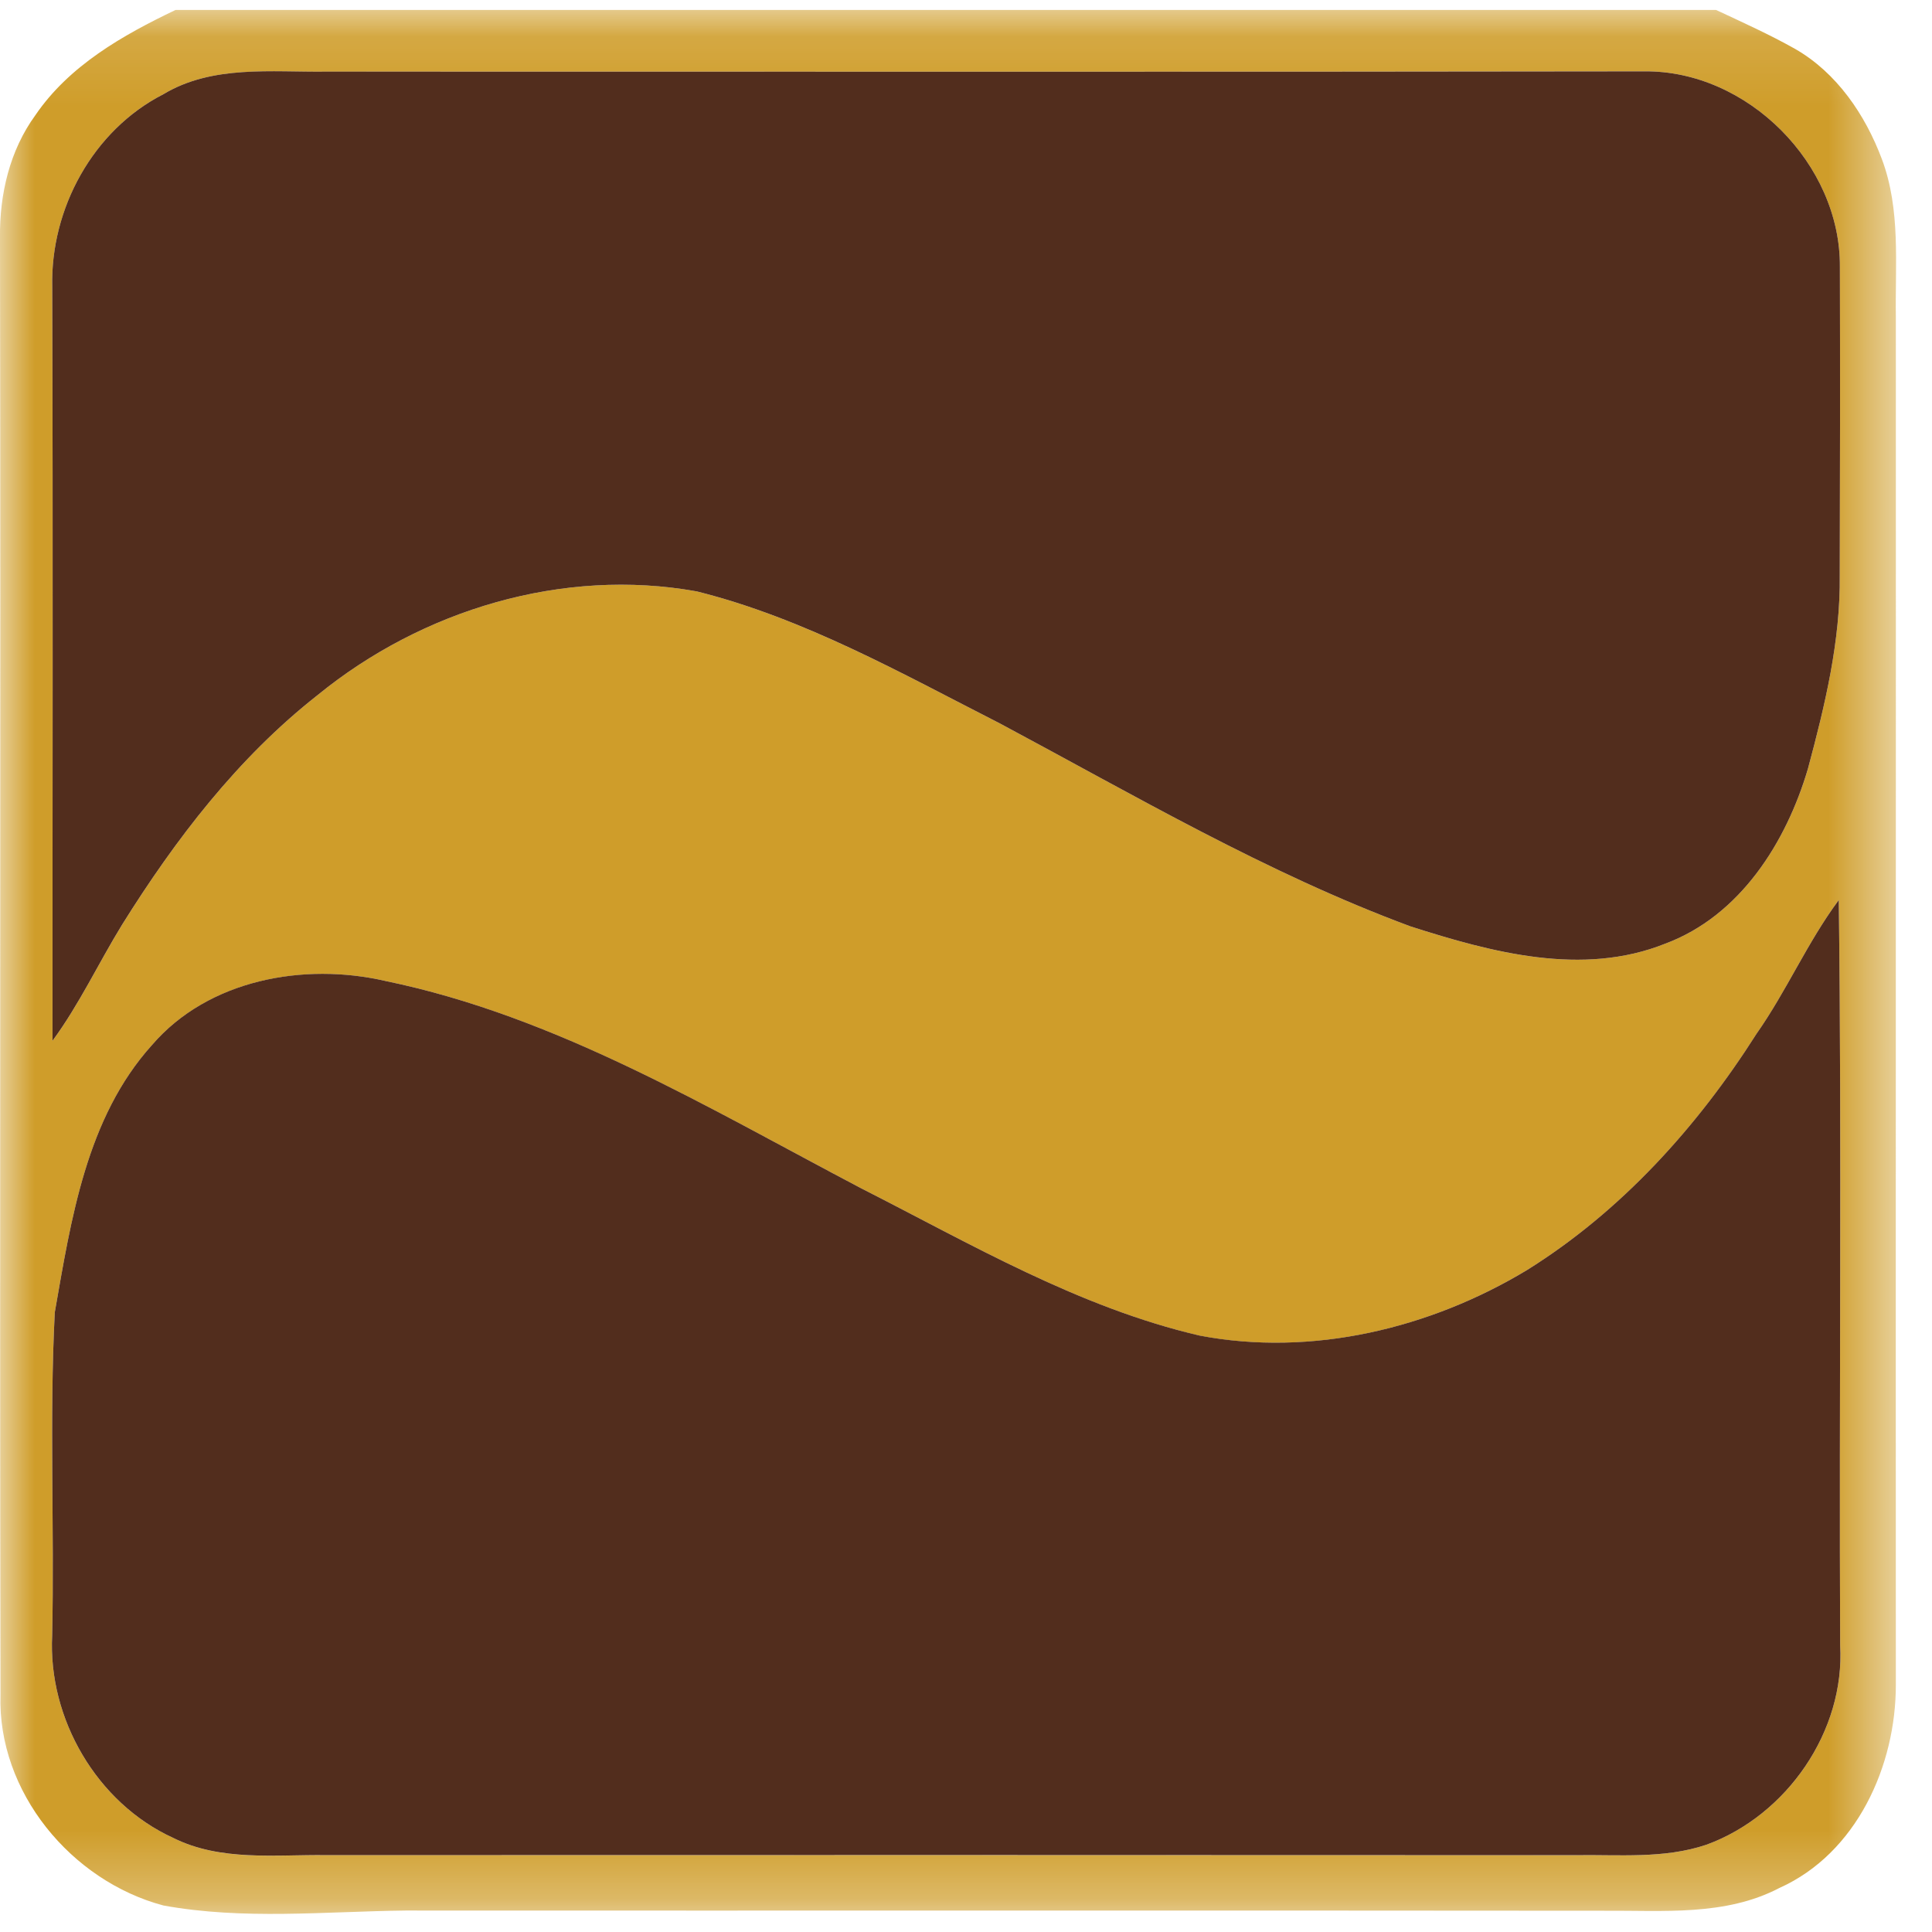 <?xml version="1.0" encoding="UTF-8"?>
<svg width="28px" height="28px" viewBox="0 0 28 28" version="1.1" xmlns="http://www.w3.org/2000/svg" xmlns:xlink="http://www.w3.org/1999/xlink">
    <!-- Generator: Sketch 64 (93537) - https://sketch.com -->
    <title>Group 6</title>
    <desc>Created with Sketch.</desc>
    <defs>
        <polygon id="path-1" points="0 0.119 27.479 0.119 27.479 27.713 0 27.713"></polygon>
    </defs>
    <g id="payment" stroke="none" stroke-width="1" fill="none" fill-rule="evenodd">
        <g id="pay" transform="translate(-853, -263)">
            <g id="Group-6" transform="translate(853, 263)">
                <g id="Group-3" transform="translate(0, 0.025)">
                    <mask id="mask-2" fill="white">
                        <use xlink:href="#path-1"></use>
                    </mask>
                    <g id="Clip-2"></g>
                    <path d="M25.457,14.958 C24.599,16.309 23.496,17.531 22.13,18.382 C20.726,19.229 19.014,19.642 17.389,19.333 C15.637,18.925 14.074,18.006 12.485,17.199 C10.267,16.035 8.068,14.705 5.586,14.192 C4.407,13.921 3.021,14.171 2.204,15.12 C1.252,16.174 1.031,17.646 0.794,18.994 C0.714,20.552 0.79,22.114 0.756,23.675 C0.694,24.883 1.403,26.106 2.51,26.611 C3.197,26.955 3.985,26.853 4.726,26.861 C10.757,26.86 16.787,26.86 22.818,26.863 C23.456,26.851 24.115,26.919 24.731,26.71 C25.895,26.285 26.741,25.068 26.669,23.819 C26.652,20.219 26.694,16.619 26.649,13.019 C26.195,13.629 25.894,14.336 25.457,14.958 M2.367,1.341 C1.347,1.862 0.73,3.001 0.757,4.134 C0.769,7.775 0.76,11.418 0.761,15.06 C1.149,14.531 1.426,13.937 1.768,13.38 C2.542,12.139 3.446,10.957 4.604,10.048 C6.119,8.812 8.158,8.196 10.099,8.546 C11.658,8.937 13.068,9.735 14.49,10.459 C16.441,11.501 18.361,12.63 20.442,13.401 C21.618,13.779 22.934,14.132 24.135,13.651 C25.219,13.247 25.888,12.182 26.202,11.117 C26.448,10.201 26.675,9.264 26.663,8.308 C26.668,6.82 26.669,5.333 26.665,3.844 C26.676,2.353 25.328,0.995 23.833,1.009 C17.465,1.019 11.095,1.012 4.726,1.014 C3.935,1.024 3.079,0.913 2.367,1.341 M2.545,0.119 L24.87,0.119 C25.255,0.299 25.643,0.474 26.013,0.682 C26.619,1.028 27.033,1.638 27.274,2.282 C27.548,3.012 27.465,3.806 27.476,4.57 C27.478,11.175 27.473,17.782 27.476,24.387 C27.479,25.565 26.908,26.835 25.788,27.337 C25.005,27.747 24.1,27.661 23.249,27.667 C17.456,27.661 11.666,27.667 5.875,27.664 C4.707,27.678 3.527,27.802 2.369,27.591 C1.033,27.236 -0.039,25.944 0.007,24.535 C-0.006,17.495 0.012,10.453 -6.67427775e-05,3.413 C-0.007,2.79 0.141,2.154 0.513,1.644 C1.002,0.926 1.778,0.485 2.545,0.119" id="Fill-1" fill="#CF9D2A" mask="url(#mask-2)"></path>
                </g>
                <path d="M25.457,14.982 C25.894,14.36 26.195,13.654 26.649,13.044 C26.694,16.644 26.652,20.243 26.669,23.843 C26.741,25.092 25.895,26.31 24.731,26.735 C24.115,26.943 23.456,26.876 22.818,26.887 C16.787,26.884 10.757,26.884 4.726,26.886 C3.985,26.877 3.197,26.979 2.51,26.636 C1.403,26.131 0.694,24.907 0.756,23.7 C0.79,22.139 0.714,20.576 0.794,19.019 C1.031,17.67 1.252,16.198 2.204,15.144 C3.021,14.195 4.407,13.945 5.586,14.217 C8.068,14.729 10.267,16.059 12.485,17.224 C14.074,18.031 15.637,18.95 17.389,19.357 C19.014,19.666 20.726,19.254 22.13,18.407 C23.496,17.555 24.599,16.333 25.457,14.982 M2.367,1.366 C3.079,0.938 3.935,1.048 4.726,1.038 C11.095,1.037 17.465,1.044 23.833,1.034 C25.328,1.02 26.676,2.378 26.665,3.868 C26.669,5.357 26.668,6.845 26.663,8.333 C26.675,9.289 26.448,10.225 26.202,11.141 C25.888,12.207 25.219,13.272 24.135,13.676 C22.934,14.157 21.618,13.803 20.442,13.426 C18.361,12.655 16.441,11.526 14.49,10.484 C13.068,9.76 11.658,8.961 10.099,8.571 C8.158,8.221 6.119,8.837 4.604,10.073 C3.446,10.982 2.542,12.164 1.768,13.404 C1.426,13.961 1.149,14.556 0.761,15.084 C0.76,11.443 0.769,7.8 0.757,4.158 C0.73,3.025 1.347,1.887 2.367,1.366" id="Fill-4" fill="#522D1D"></path>
            </g>
        </g>
    </g>
</svg>